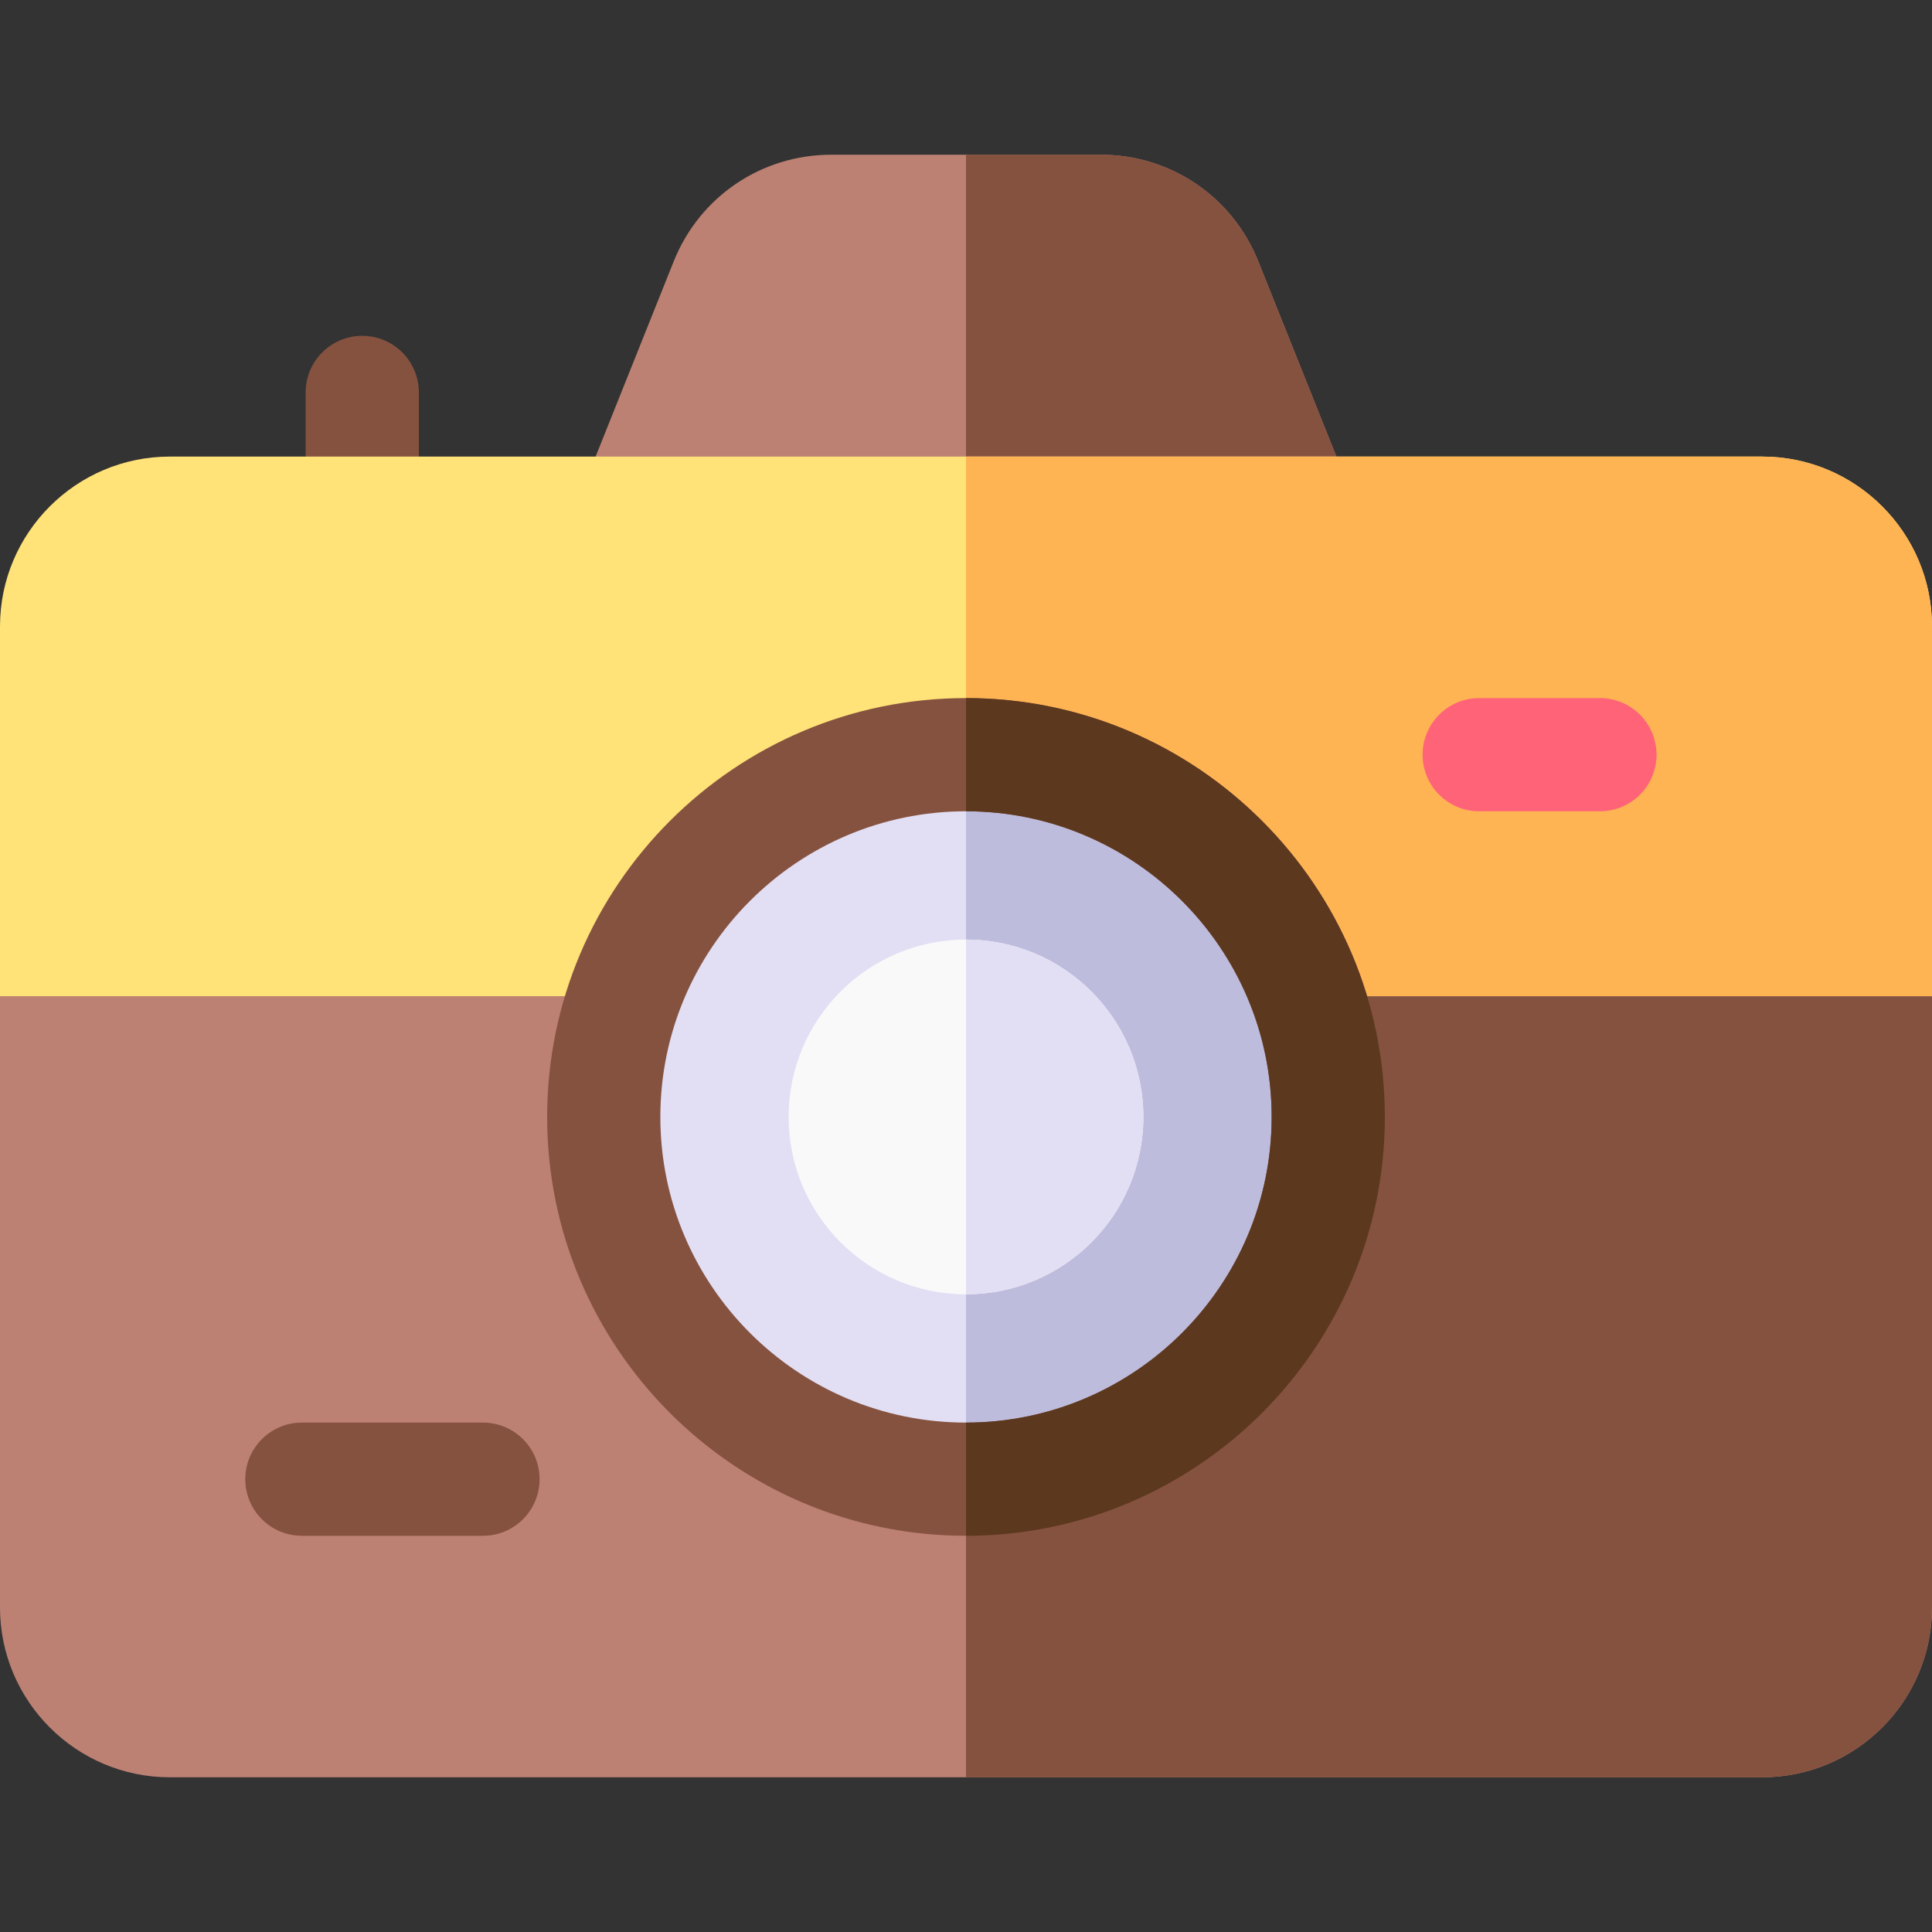<svg id="Capa_1" enable-background="new 0 0 512 512" height="512" viewBox="0 0 512 512" width="512" xmlns="http://www.w3.org/2000/svg"><rect x="0" y="0" width="512" height="512" fill="#333333" stroke="none"/><g><path d="m96 151c-8.284 0-15-6.716-15-15v-32c0-8.284 6.716-15 15-15s15 6.716 15 15v32c0 8.284-6.716 15-15 15z" fill="#865240"/><path d="m344 151h-176c-10.648 0-17.853-10.776-13.93-20.57l24.46-61.14c6.87-17.19 23.27-28.29 41.78-28.29h71.38c18.51 0 34.91 11.1 41.78 28.29l24.46 61.14c3.927 9.805-3.297 20.57-13.93 20.57z" fill="#bc8173"/><path d="m344 151h-88v-110h35.69c18.51 0 34.91 11.1 41.78 28.29l24.46 61.14c3.927 9.805-3.297 20.57-13.93 20.57z" fill="#865240"/><path d="m512 264v162c0 24.81-20.19 45-45 45h-422c-24.81 0-45-20.19-45-45v-162s41.77-79 256-79 256 79 256 79z" fill="#bc8173"/><path d="m512 264v162c0 24.81-20.19 45-45 45h-211v-286c214.23 0 256 79 256 79z" fill="#865240"/><path d="m512 166v98h-512v-98c0-24.81 20.19-45 45-45h422c24.81 0 45 20.19 45 45z" fill="#ffe278"/><path d="m512 166v98h-256v-143h211c24.81 0 45 20.19 45 45z" fill="#ffb454"/><circle cx="256" cy="296" fill="#e2dff4" r="96"/><path d="m352 296c0 53.02-42.98 96-96 96v-192c53.02 0 96 42.98 96 96z" fill="#bebcdd"/><circle cx="256" cy="296" fill="#f9f9f9" r="47"/><path d="m303 296c0 25.92-21.08 47-47 47v-94c25.92 0 47 21.08 47 47z" fill="#e2dff4"/><path d="m256 185c-61.21 0-111 49.79-111 111s49.79 111 111 111 111-49.79 111-111-49.79-111-111-111zm0 192c-44.66 0-81-36.34-81-81s36.34-81 81-81 81 36.34 81 81-36.34 81-81 81z" fill="#865240"/><path d="m367 296c0 61.21-49.79 111-111 111v-30c44.66 0 81-36.34 81-81s-36.34-81-81-81v-30c61.21 0 111 49.79 111 111z" fill="#5c381f"/><path d="m424 215h-32c-8.284 0-15-6.716-15-15s6.716-15 15-15h32c8.284 0 15 6.716 15 15s-6.716 15-15 15z" fill="#ff6378"/><path d="m128 407h-48c-8.284 0-15-6.716-15-15s6.716-15 15-15h48c8.284 0 15 6.716 15 15s-6.716 15-15 15z" fill="#865240"/></g></svg>